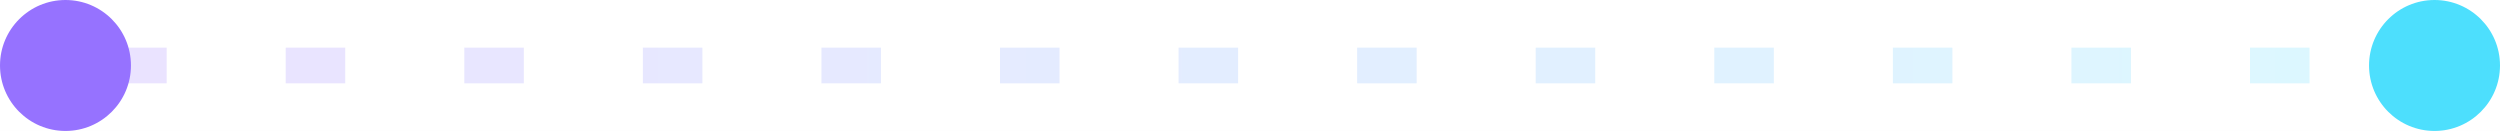 <svg width="210" height="11" viewBox="0 0 210 11" fill="none" xmlns="http://www.w3.org/2000/svg">
<rect width="210" height="11" fill="#E5E5E5"/>
<g id="Real Estate Landing Page UI" clip-path="url(#clip0_0_1)">
<rect width="1440" height="5169" transform="translate(-393 -1237)" fill="white"/>
<g id="How it works">
<g id="Card 02">
<g id="Icon">
<g id="Fill" filter="url(#filter0_d_0_1)">
<rect x="282" y="-41" width="90" height="90" rx="20" fill="#4DDFFD"/>
</g>
</g>
</g>
<g id="Card 01">
<g id="Icon_2">
<g id="Fill_2" filter="url(#filter1_d_0_1)">
<rect x="-138" y="-41" width="90" height="90" rx="20" fill="#9672FF"/>
</g>
</g>
</g>
<g id="Group 19">
<path id="Vector 709" opacity="0.2" d="M9 5.5H200.5" stroke="url(#paint0_linear_0_1)" stroke-width="3" stroke-dasharray="5 10"/>
<circle id="Ellipse 3" cx="204.5" cy="5.5" r="5.5" fill="#4DDFFD"/>
<circle id="Ellipse 4" cx="5.5" cy="5.5" r="5.5" fill="#9672FF"/>
</g>
</g>
</g>
<defs>
<filter id="filter0_d_0_1" x="202" y="-41" width="250" height="270" filterUnits="userSpaceOnUse" color-interpolation-filters="sRGB">
<feFlood flood-opacity="0" result="BackgroundImageFix"/>
<feColorMatrix in="SourceAlpha" type="matrix" values="0 0 0 0 0 0 0 0 0 0 0 0 0 0 0 0 0 0 127 0" result="hardAlpha"/>
<feOffset dy="100"/>
<feGaussianBlur stdDeviation="40"/>
<feColorMatrix type="matrix" values="0 0 0 0 0.302 0 0 0 0 0.875 0 0 0 0 0.992 0 0 0 0.07 0"/>
<feBlend mode="normal" in2="BackgroundImageFix" result="effect1_dropShadow_0_1"/>
<feBlend mode="normal" in="SourceGraphic" in2="effect1_dropShadow_0_1" result="shape"/>
</filter>
<filter id="filter1_d_0_1" x="-218" y="-41" width="250" height="270" filterUnits="userSpaceOnUse" color-interpolation-filters="sRGB">
<feFlood flood-opacity="0" result="BackgroundImageFix"/>
<feColorMatrix in="SourceAlpha" type="matrix" values="0 0 0 0 0 0 0 0 0 0 0 0 0 0 0 0 0 0 127 0" result="hardAlpha"/>
<feOffset dy="100"/>
<feGaussianBlur stdDeviation="40"/>
<feColorMatrix type="matrix" values="0 0 0 0 0.588 0 0 0 0 0.447 0 0 0 0 1 0 0 0 0.07 0"/>
<feBlend mode="normal" in2="BackgroundImageFix" result="effect1_dropShadow_0_1"/>
<feBlend mode="normal" in="SourceGraphic" in2="effect1_dropShadow_0_1" result="shape"/>
</filter>
<linearGradient id="paint0_linear_0_1" x1="14" y1="6.999" x2="205.5" y2="7.5" gradientUnits="userSpaceOnUse">
<stop stop-color="#9672FF"/>
<stop offset="1" stop-color="#4DDFFD"/>
</linearGradient>
<clipPath id="clip0_0_1">
<rect width="1440" height="5169" fill="white" transform="translate(-393 -1237)"/>
</clipPath>
</defs>
</svg>
